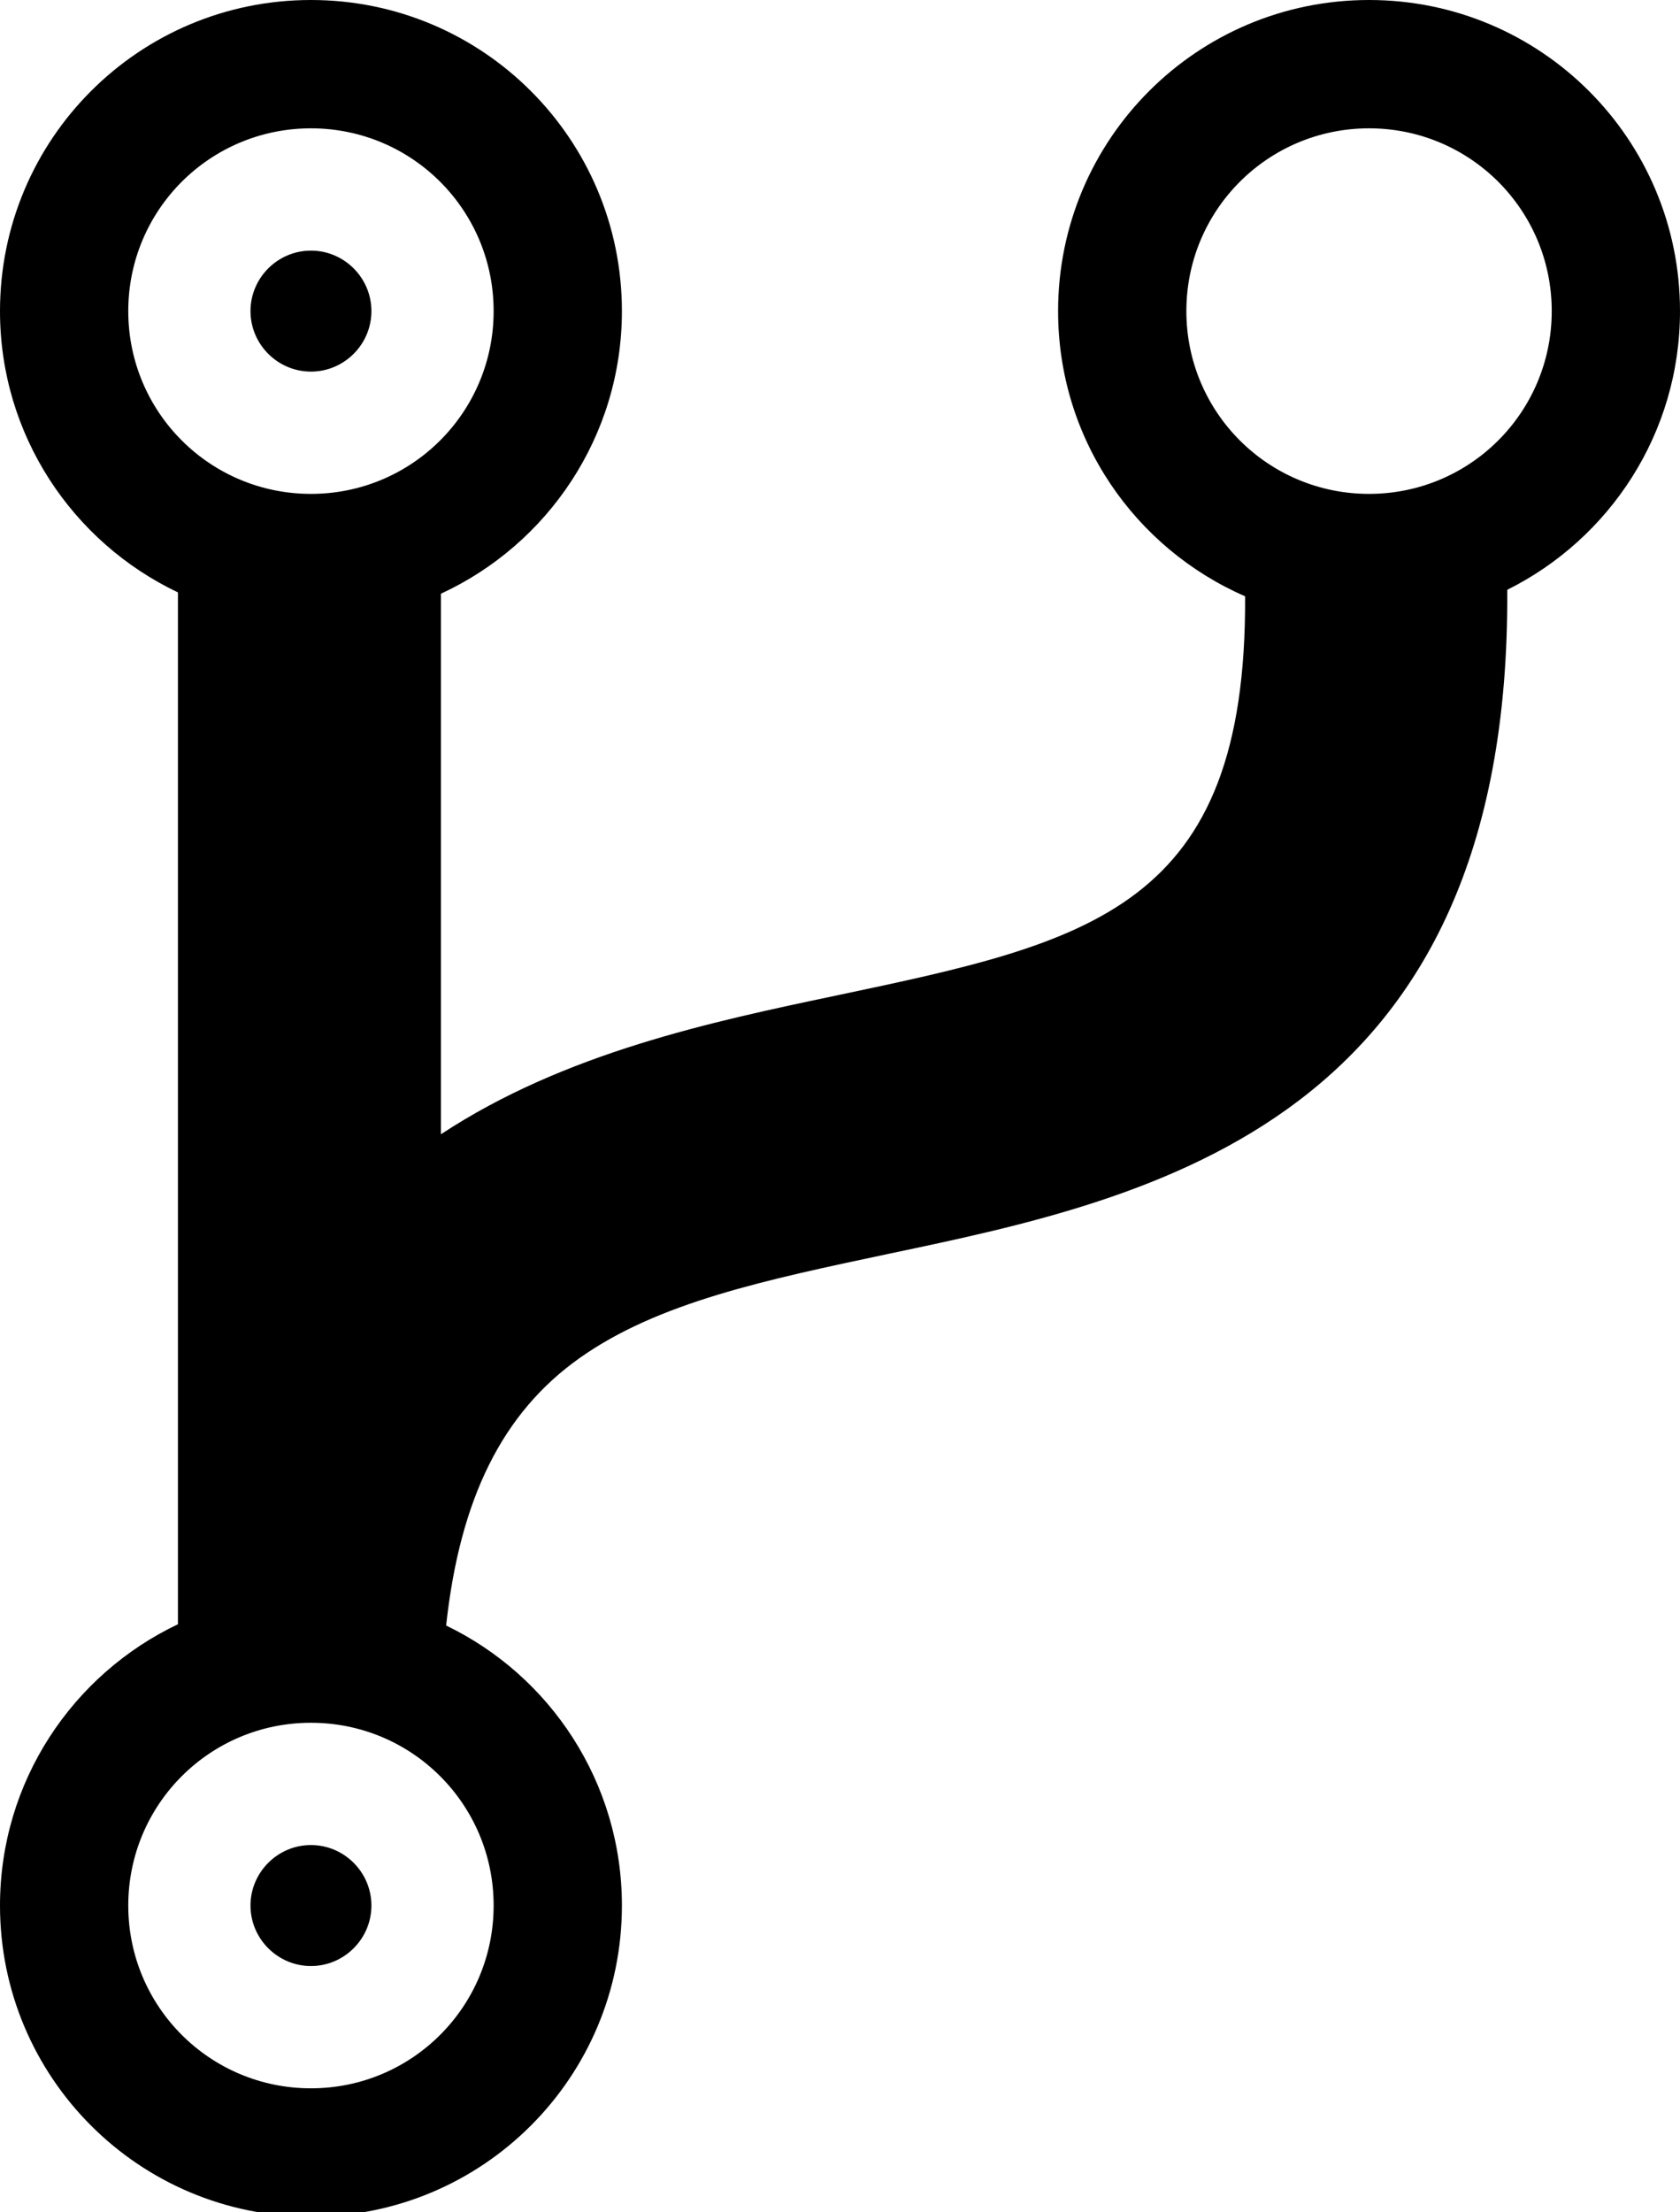 <?xml version="1.0" encoding="utf-8"?>
<!-- Generator: Adobe Illustrator 21.1.0, SVG Export Plug-In . SVG Version: 6.00 Build 0)  -->
<svg version="1.1" id="Layer_4" xmlns="http://www.w3.org/2000/svg" xmlns:xlink="http://www.w3.org/1999/xlink" x="0px" y="0px"
	 viewBox="0 0 389 512" style="enable-background:new 0 0 389 512;" xml:space="preserve">
<g>
	<path d="M389,72c0-39.8-32.2-72-72-72s-72,32.2-72,72c0,29.6,17.8,54.9,43.3,66c0.4,72.4-35.9,80-94.7,92.4
		c-28.5,6-62.8,13.2-91.5,32.1V137.4C126.8,126,144,101,144,72c0-39.8-32.2-72-72-72S0,32.2,0,72c0,28.7,16.8,53.5,41.2,65.1v238.8
		C16.8,387.5,0,412.3,0,441c0,39.8,32.2,72,72,72s72-32.2,72-72c0-28.5-16.6-53.2-40.7-64.8c3.2-29.5,13.1-49.3,30.9-61.9
		c18.2-12.9,43.1-18.1,71.9-24.2C267,277.3,349.8,259.8,349,136.5C372.7,124.7,389,100.3,389,72z M72,29.7
		c23.4,0,42.3,18.9,42.3,42.3S95.4,114.3,72,114.3S29.7,95.4,29.7,72S48.6,29.7,72,29.7z M72,483.3c-23.4,0-42.3-18.9-42.3-42.3
		s18.9-42.3,42.3-42.3s42.3,18.9,42.3,42.3S95.4,483.3,72,483.3z M317,114.3c-23.4,0-42.3-18.9-42.3-42.3s18.9-42.3,42.3-42.3
		s42.3,18.9,42.3,42.3S340.4,114.3,317,114.3z"/>
	<path d="M72,86c-7.7,0-14-6.3-14-14s6.3-14,14-14s14,6.3,14,14S79.7,86,72,86z"/>
	<path d="M72,455c-7.7,0-14-6.3-14-14s6.3-14,14-14s14,6.3,14,14S79.7,455,72,455z"/>
</g>
</svg>
